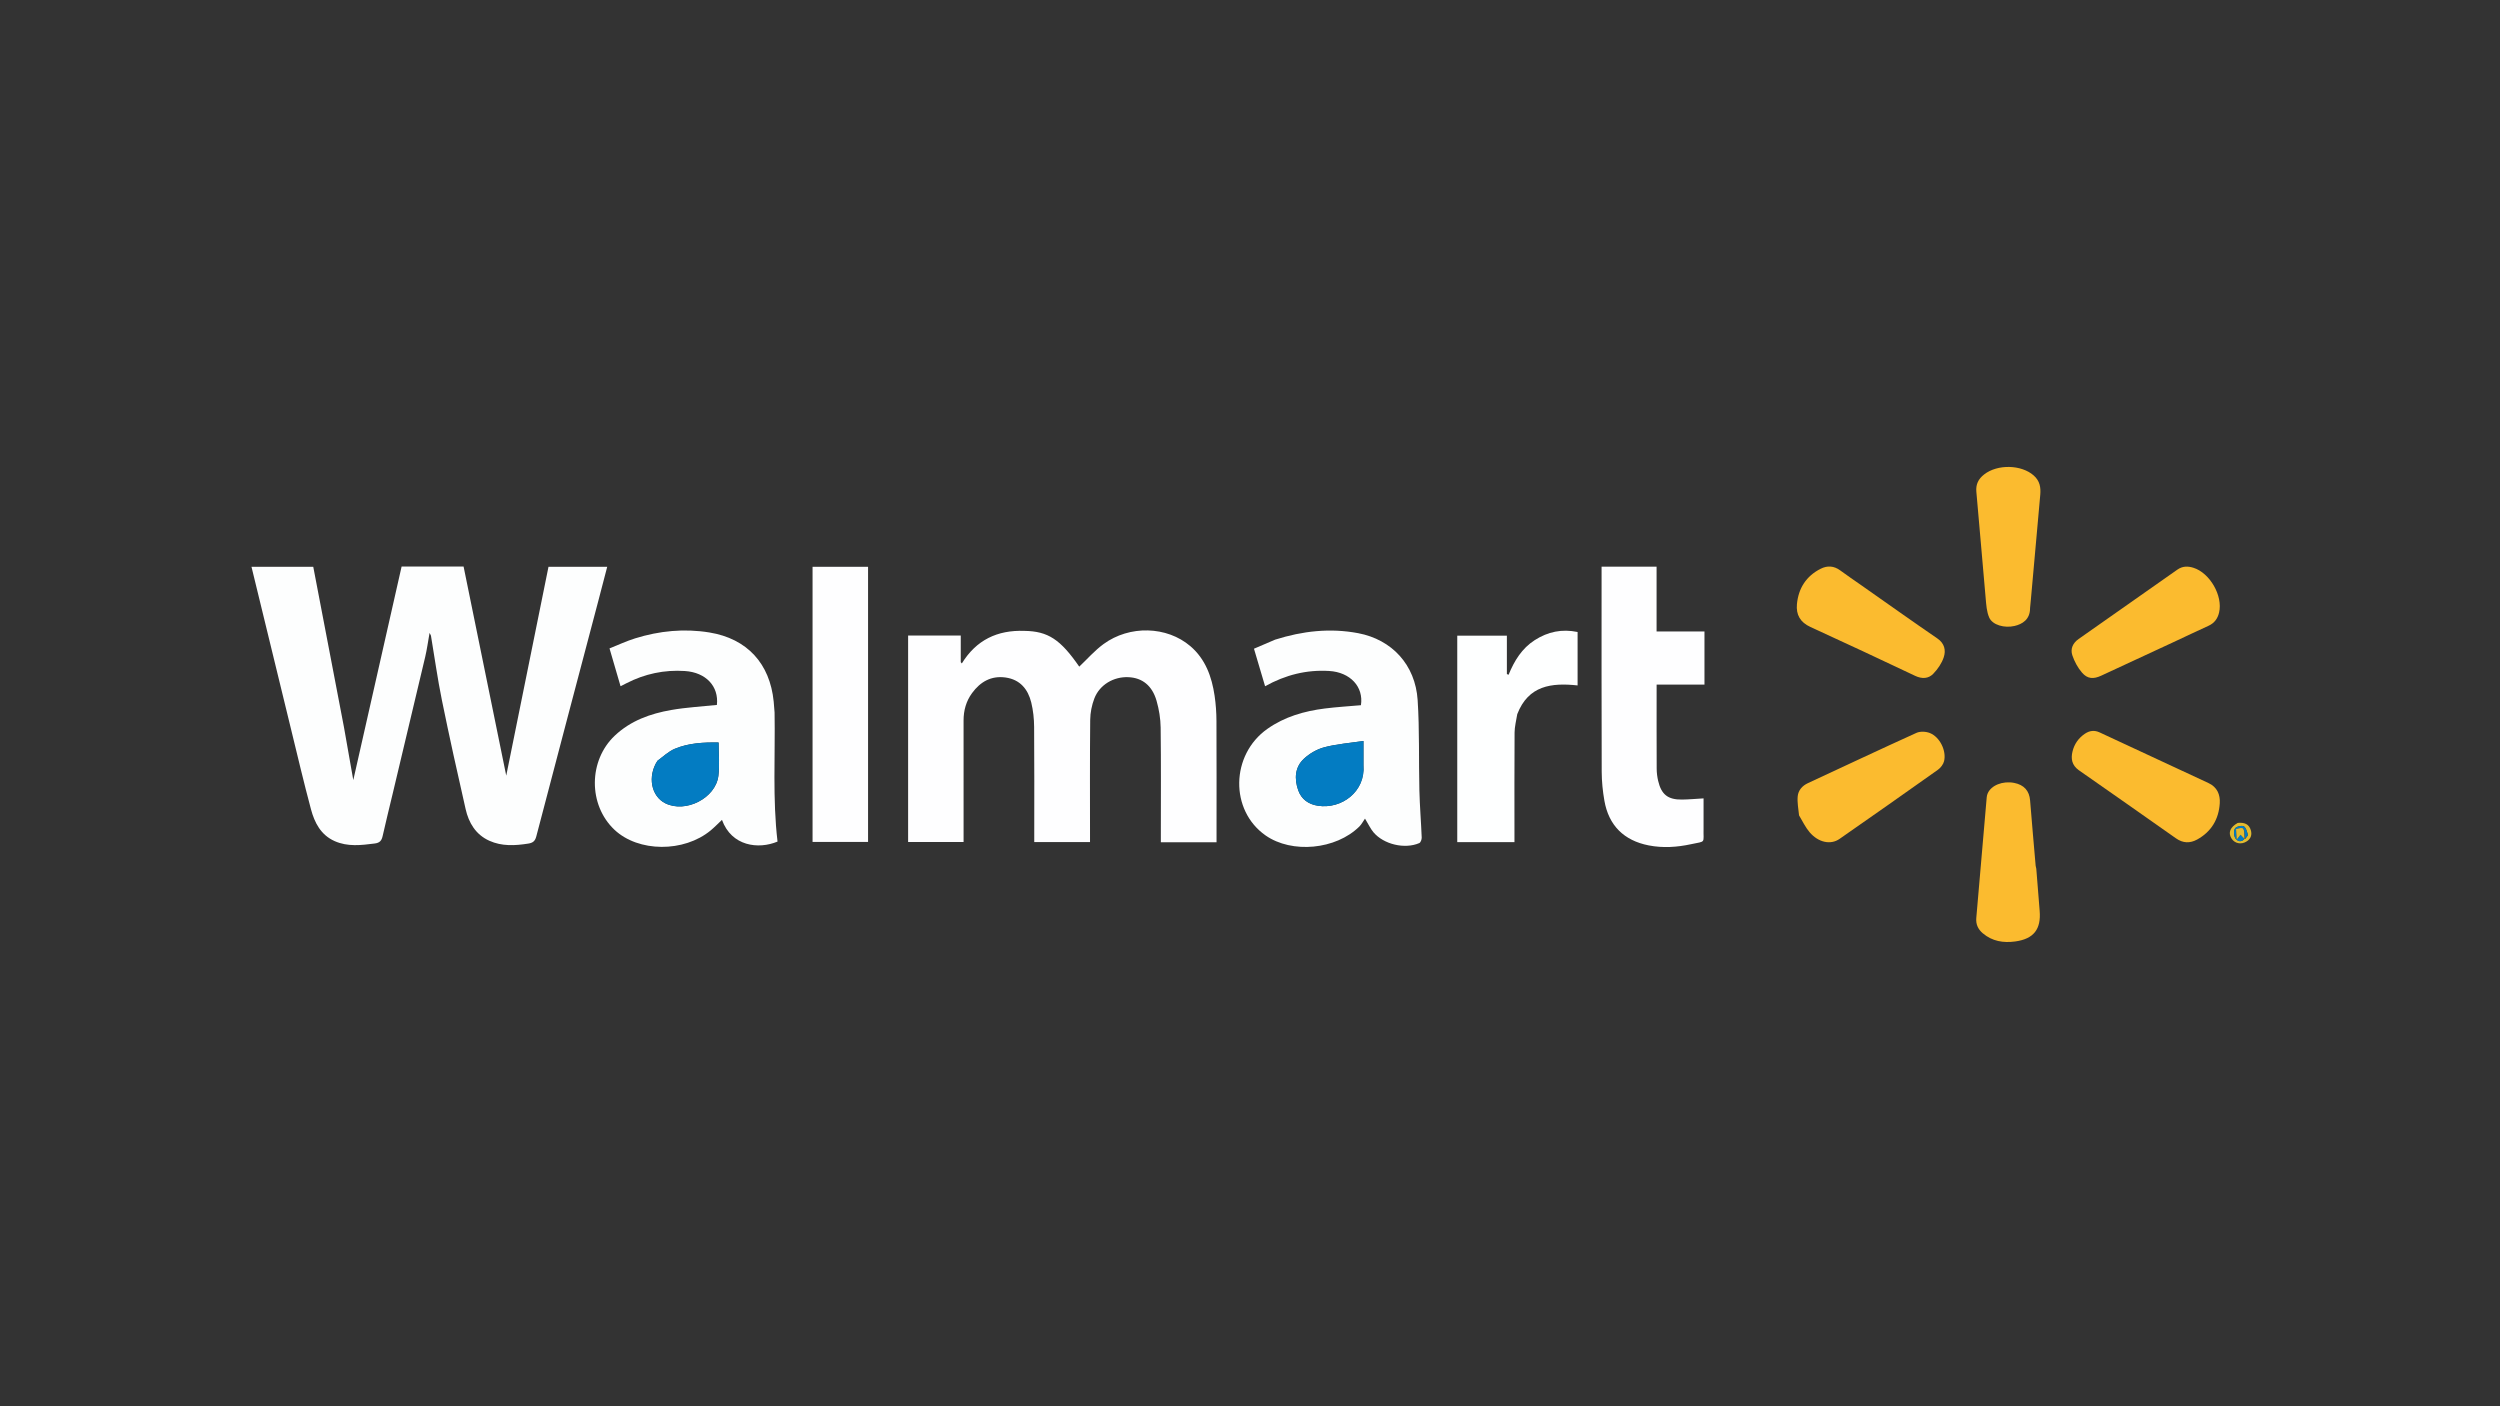 <svg version="1.1" id="Layer_1" xmlns="http://www.w3.org/2000/svg" xmlns:xlink="http://www.w3.org/1999/xlink" x="0px" y="0px"
	 width="100%" viewBox="0 0 1920 1080" enable-background="new 0 0 1920 1080" xml:space="preserve">
<rect x="0" y="0" width="1920" height="1080" fill="#333333" stroke="none"/>
<path fill="transparent" opacity="1" stroke="none" 
	d="
M1253,1081 
	C835.333,1081 418.167,1081 1,1081 
	C1,721 1,361 1,1 
	C641,1 1281,1 1921,1 
	C1921,361 1921,720.999 1921,1081 
	C1698.5,1081 1476,1081 1253,1081 
M264.103,558.209 
	C256.251,517.179 248.399,476.149 240.581,435.294 
	C224.333,435.294 208.808,435.294 193.142,435.294 
	C203.295,476.997 213.336,518.329 223.429,559.649 
	C228.476,580.31 233.34,601.021 238.838,621.563 
	C241.592,631.85 246.391,641.226 256.964,645.953 
	C267.023,650.449 277.404,649.131 287.866,647.793 
	C291.703,647.302 293.095,645.525 293.869,642.074 
	C296.269,631.374 298.918,620.73 301.459,610.062 
	C309.853,574.829 318.284,539.605 326.589,504.351 
	C327.926,498.673 328.688,492.859 329.896,486.103 
	C330.612,487.486 330.912,487.834 330.977,488.222 
	C333.754,504.721 336.039,521.319 339.375,537.703 
	C345.073,565.682 351.248,593.569 357.602,621.408 
	C360.013,631.97 365.354,640.971 375.785,645.689 
	C385.414,650.045 395.48,649.481 405.649,647.886 
	C409.203,647.328 410.917,646.038 411.877,642.369 
	C427.603,582.24 443.503,522.155 459.356,462.058 
	C461.701,453.167 464.001,444.264 466.332,435.326 
	C450.965,435.326 436.235,435.326 421.24,435.326 
	C410.239,489.695 399.304,543.738 388.79,595.698 
	C378.133,543.452 367.076,489.244 356.032,435.101 
	C339.734,435.101 324.441,435.101 308.434,435.101 
	C296.081,489.696 283.73,544.286 271.327,599.105 
	C268.963,585.673 266.621,572.368 264.103,558.209 
M786.33,484.471 
	C765.913,483.748 749.757,491.548 738.685,509.519 
	C738.411,509.193 738.136,508.868 737.861,508.542 
	C737.861,501.777 737.861,495.013 737.861,488.114 
	C724.163,488.114 710.799,488.114 697.435,488.114 
	C697.435,541.209 697.435,593.943 697.435,646.676 
	C711.785,646.676 725.827,646.676 740.03,646.676 
	C740.03,615.298 740.041,584.312 740.023,553.325 
	C740.019,545.624 741.974,538.522 746.542,532.289 
	C752.896,523.621 761.222,518.771 772.259,520.321 
	C783.395,521.884 789.492,529.275 792.008,539.535 
	C793.492,545.588 794.158,551.976 794.209,558.222 
	C794.436,585.882 794.307,613.544 794.307,641.206 
	C794.307,642.995 794.307,644.784 794.307,646.692 
	C808.87,646.692 822.905,646.692 837.132,646.692 
	C837.132,644.491 837.132,642.667 837.132,640.842 
	C837.133,611.514 836.972,582.185 837.276,552.86 
	C837.333,547.352 838.479,541.571 840.454,536.428 
	C844.507,525.87 855.333,519.548 866.652,520.07 
	C877.242,520.557 884.886,526.495 888.261,538.282 
	C890.155,544.899 891.298,551.954 891.384,558.828 
	C891.73,586.319 891.53,613.817 891.532,641.312 
	C891.532,643.108 891.532,644.905 891.532,646.842 
	C906.013,646.842 919.95,646.842 934.302,646.842 
	C934.302,644.807 934.302,642.995 934.302,641.184 
	C934.303,612.022 934.385,582.861 934.24,553.7 
	C934.208,547.251 933.759,540.749 932.82,534.371 
	C930.667,519.746 925.793,506.157 914.193,496.249 
	C896.119,480.811 867.535,480.012 847.528,494.628 
	C840.693,499.621 835.008,506.188 828.857,511.981 
	C814.451,491.123 804.907,484.773 786.33,484.471 
M594.877,546.716 
	C594.651,544.082 594.455,541.444 594.194,538.813 
	C591.295,509.593 573.81,490.481 544.805,485.733 
	C525.528,482.577 506.413,484.462 487.79,490.256 
	C481.085,492.342 474.673,495.369 468.109,497.974 
	C471.123,508.305 473.81,517.518 476.581,527.019 
	C478.295,526.153 479.749,525.427 481.196,524.686 
	C495.266,517.471 510.178,514.317 525.973,515.34 
	C542.129,516.385 552.172,527.072 550.579,541.392 
	C538.863,542.637 527.074,543.251 515.53,545.27 
	C499.501,548.073 484.38,553.439 472.15,564.982 
	C451.869,584.123 451.706,618.187 471.897,637.247 
	C490.268,654.588 525.258,654.835 545.876,637.697 
	C548.832,635.24 551.508,632.445 554.471,629.658 
	C561.833,649.954 582.51,652.488 597.144,646.326 
	C593.278,613.513 595.44,580.562 594.877,546.716 
M978.911,491.371 
	C973.62,493.654 968.328,495.937 963.052,498.213 
	C966.001,508.168 968.755,517.466 971.587,527.026 
	C987.313,518.277 1003.461,514.261 1020.853,515.314 
	C1036.94,516.288 1047.377,527.407 1045.201,541.607 
	C1035.966,542.425 1026.697,542.964 1017.505,544.123 
	C1001.677,546.119 986.583,550.43 973.325,559.789 
	C945.098,579.715 944.402,622.37 971.988,641.633 
	C992.2,655.746 1025.938,652.584 1043.976,634.78 
	C1045.679,633.098 1046.808,630.834 1048.315,628.682 
	C1051.149,633.327 1052.612,636.579 1054.825,639.197 
	C1062.7,648.518 1078.815,652.317 1089.998,647.502 
	C1091.067,647.041 1091.925,644.679 1091.868,643.24 
	C1091.388,631.15 1090.38,619.075 1090.087,606.982 
	C1089.528,583.87 1090.253,560.69 1088.75,537.648 
	C1086.985,510.593 1069.028,491.195 1043.035,486.274 
	C1021.541,482.204 1000.411,484.58 978.911,491.371 
M1308.337,635.47 
	C1308.337,628.027 1308.337,620.585 1308.337,613.159 
	C1302.285,613.507 1297.037,614.005 1291.784,614.069 
	C1280.986,614.2 1275.924,610.22 1273.456,599.684 
	C1272.744,596.647 1272.348,593.465 1272.332,590.347 
	C1272.233,570.692 1272.281,551.036 1272.281,531.38 
	C1272.281,529.636 1272.281,527.893 1272.281,525.798 
	C1285.011,525.798 1296.956,525.798 1309.031,525.798 
	C1309.031,512.06 1309.031,498.684 1309.031,484.962 
	C1296.722,484.962 1284.774,484.962 1272.254,484.962 
	C1272.254,468.234 1272.254,451.845 1272.254,435.202 
	C1257.946,435.202 1244.218,435.202 1230.015,435.202 
	C1230.015,437.187 1230.015,438.98 1230.015,440.772 
	C1230.015,491.411 1229.932,542.05 1230.107,592.688 
	C1230.133,600.102 1230.893,607.598 1232.166,614.907 
	C1235.479,633.932 1247.15,645.524 1266.22,649.269 
	C1277.104,651.406 1288.026,650.659 1298.738,648.343 
	C1310.563,645.787 1308.032,648.106 1308.337,635.47 
M624.045,508.5 
	C624.045,554.563 624.045,600.626 624.045,646.607 
	C638.666,646.607 652.691,646.607 666.67,646.607 
	C666.67,575.944 666.67,505.741 666.67,435.285 
	C652.376,435.285 638.356,435.285 624.045,435.285 
	C624.045,459.59 624.045,483.545 624.045,508.5 
M1165.374,548.111 
	C1173.777,526.367 1191.678,524.25 1211.592,526.411 
	C1211.592,512.418 1211.592,498.986 1211.592,485.378 
	C1199.63,482.874 1188.823,485.126 1178.707,491.608 
	C1168.789,497.963 1162.982,507.499 1158.593,518.216 
	C1158.157,518.039 1157.721,517.861 1157.284,517.683 
	C1157.284,507.812 1157.284,497.941 1157.284,488.171 
	C1144.11,488.171 1131.559,488.171 1119.175,488.171 
	C1119.175,541.313 1119.175,594.04 1119.175,646.768 
	C1133.932,646.768 1148.341,646.768 1163.107,646.768 
	C1163.107,644.672 1163.107,642.871 1163.107,641.069 
	C1163.107,614.911 1163.01,588.751 1163.196,562.594 
	C1163.229,558.016 1164.448,553.447 1165.374,548.111 
M1559.087,466.564 
	C1559.292,464.589 1559.522,462.617 1559.699,460.64 
	C1562.107,433.755 1564.494,406.868 1566.922,379.985 
	C1567.439,374.265 1566.579,369.319 1561.874,365.152 
	C1552.488,356.842 1534.125,356.298 1523.799,364.389 
	C1519.441,367.805 1517.314,371.915 1517.842,377.692 
	C1520.33,404.913 1522.526,432.161 1524.988,459.384 
	C1525.444,464.427 1525.728,469.81 1527.73,474.307 
	C1530.283,480.045 1539.464,482.559 1547.221,480.723 
	C1552.936,479.371 1559.142,475.946 1559.087,466.564 
M1669.598,493.035 
	C1678.467,488.869 1687.301,484.625 1696.22,480.568 
	C1700.71,478.525 1703.178,475.011 1704.258,470.438 
	C1707.295,457.58 1697.196,440.025 1684.563,436.051 
	C1680.246,434.693 1676.145,434.715 1672.231,437.472 
	C1646.961,455.27 1621.668,473.034 1596.351,490.765 
	C1591.85,493.918 1589.906,498.411 1591.565,503.307 
	C1593.161,508.016 1595.686,512.728 1598.907,516.492 
	C1603.169,521.472 1607.731,521.703 1613.757,518.903 
	C1632.135,510.364 1650.512,501.823 1669.598,493.035 
M1381.809,626.562 
	C1384.417,630.771 1386.558,635.379 1389.732,639.106 
	C1396.507,647.061 1405.906,649.063 1412.761,644.286 
	C1438.016,626.69 1463.217,609.014 1488.309,591.187 
	C1490.434,589.677 1492.465,587.028 1493.058,584.553 
	C1494.972,576.563 1489.815,566.065 1482.183,562.983 
	C1479.157,561.762 1474.727,561.533 1471.837,562.842 
	C1443.962,575.469 1416.29,588.546 1388.527,601.423 
	C1384.053,603.498 1381.071,606.984 1380.632,611.592 
	C1380.188,616.262 1381.166,621.067 1381.809,626.562 
M1563.855,666.715 
	C1563.689,666.071 1563.428,665.435 1563.371,664.782 
	C1561.929,648.094 1560.45,631.409 1559.112,614.712 
	C1558.521,607.34 1554.468,602.734 1546.827,601.256 
	C1538.089,599.567 1529.195,603.101 1526.526,609.374 
	C1526.141,610.278 1525.891,611.284 1525.806,612.263 
	C1523.127,643.163 1520.5,674.067 1517.795,704.965 
	C1517.366,709.864 1519.12,713.655 1522.783,716.764 
	C1530.045,722.929 1538.59,724.286 1547.631,723.054 
	C1561.929,721.107 1567.682,713.648 1566.447,699.358 
	C1565.532,688.783 1564.734,678.198 1563.855,666.715 
M1596.775,591.71 
	C1621.564,609.057 1646.407,626.328 1671.101,643.808 
	C1676.577,647.684 1681.996,647.733 1687.442,644.735 
	C1698.342,638.734 1704.047,629.073 1704.784,616.857 
	C1705.181,610.283 1702.823,604.494 1696.123,601.39 
	C1668.229,588.465 1640.362,575.482 1612.503,562.481 
	C1608.466,560.597 1604.724,561.119 1601.179,563.519 
	C1596.3,566.823 1593.092,571.373 1591.695,577.107 
	C1590.331,582.706 1591.169,587.673 1596.775,591.71 
M1429.241,449.289 
	C1423.924,445.566 1418.533,441.943 1413.312,438.09 
	C1408.503,434.541 1403.444,434.201 1398.307,436.791 
	C1387.154,442.412 1381.18,451.801 1380.042,464.047 
	C1379.296,472.072 1382.538,477.919 1390.384,481.502 
	C1417.314,493.802 1444.107,506.406 1470.872,519.064 
	C1476.054,521.515 1481.02,521.306 1484.725,517.48 
	C1488.182,513.909 1491.295,509.39 1492.816,504.721 
	C1494.545,499.416 1493.431,494.133 1487.894,490.334 
	C1468.415,476.972 1449.156,463.288 1429.241,449.289 
M1718.171,632.073 
	C1712.686,635.301 1711.082,639.526 1713.708,643.824 
	C1716.167,647.851 1721.211,648.89 1725.427,646.227 
	C1728.665,644.18 1729.66,641.135 1728.654,637.634 
	C1727.271,632.821 1723.587,631.462 1718.171,632.073 
z"/>
<path fill="#FDFEFE" opacity="1" stroke="none" 
	d="
M264.191,558.635 
	C266.621,572.368 268.963,585.673 271.327,599.105 
	C283.73,544.286 296.081,489.696 308.434,435.101 
	C324.441,435.101 339.734,435.101 356.032,435.101 
	C367.076,489.244 378.133,543.452 388.79,595.698 
	C399.304,543.738 410.239,489.695 421.24,435.326 
	C436.235,435.326 450.965,435.326 466.332,435.326 
	C464.001,444.264 461.701,453.167 459.356,462.058 
	C443.503,522.155 427.603,582.24 411.877,642.369 
	C410.917,646.038 409.203,647.328 405.649,647.886 
	C395.48,649.481 385.414,650.045 375.785,645.689 
	C365.354,640.971 360.013,631.97 357.602,621.408 
	C351.248,593.569 345.073,565.682 339.375,537.703 
	C336.039,521.319 333.754,504.721 330.977,488.222 
	C330.912,487.834 330.612,487.486 329.896,486.103 
	C328.688,492.859 327.926,498.673 326.589,504.351 
	C318.284,539.605 309.853,574.829 301.459,610.062 
	C298.918,620.73 296.269,631.374 293.869,642.074 
	C293.095,645.525 291.703,647.302 287.866,647.793 
	C277.404,649.131 267.023,650.449 256.964,645.953 
	C246.391,641.226 241.592,631.85 238.838,621.563 
	C233.34,601.021 228.476,580.31 223.429,559.649 
	C213.336,518.329 203.295,476.997 193.142,435.294 
	C208.808,435.294 224.333,435.294 240.581,435.294 
	C248.399,476.149 256.251,517.179 264.191,558.635 
z"/>
<path fill="#FEFEFF" opacity="1" stroke="none" 
	d="
M786.793,484.52 
	C804.907,484.773 814.451,491.123 828.857,511.981 
	C835.008,506.188 840.693,499.621 847.528,494.628 
	C867.535,480.012 896.119,480.811 914.193,496.249 
	C925.793,506.157 930.667,519.746 932.82,534.371 
	C933.759,540.749 934.208,547.251 934.24,553.7 
	C934.385,582.861 934.303,612.022 934.302,641.184 
	C934.302,642.995 934.302,644.807 934.302,646.842 
	C919.95,646.842 906.013,646.842 891.532,646.842 
	C891.532,644.905 891.532,643.108 891.532,641.312 
	C891.53,613.817 891.73,586.319 891.384,558.828 
	C891.298,551.954 890.155,544.899 888.261,538.282 
	C884.886,526.495 877.242,520.557 866.652,520.07 
	C855.333,519.548 844.507,525.87 840.454,536.428 
	C838.479,541.571 837.333,547.352 837.276,552.86 
	C836.972,582.185 837.133,611.514 837.132,640.842 
	C837.132,642.667 837.132,644.491 837.132,646.692 
	C822.905,646.692 808.87,646.692 794.307,646.692 
	C794.307,644.784 794.307,642.995 794.307,641.206 
	C794.307,613.544 794.436,585.882 794.209,558.222 
	C794.158,551.976 793.492,545.588 792.008,539.535 
	C789.492,529.275 783.395,521.884 772.259,520.321 
	C761.222,518.771 752.896,523.621 746.542,532.289 
	C741.974,538.522 740.019,545.624 740.023,553.325 
	C740.041,584.312 740.03,615.298 740.03,646.676 
	C725.827,646.676 711.785,646.676 697.435,646.676 
	C697.435,593.943 697.435,541.209 697.435,488.114 
	C710.799,488.114 724.163,488.114 737.861,488.114 
	C737.861,495.013 737.861,501.777 737.861,508.542 
	C738.136,508.868 738.411,509.193 738.685,509.519 
	C749.757,491.548 765.913,483.748 786.793,484.52 
z"/>
<path fill="#FDFEFE" opacity="1" stroke="none" 
	d="
M594.877,547.195 
	C595.44,580.562 593.278,613.513 597.143,646.326 
	C582.51,652.488 561.833,649.954 554.471,629.658 
	C551.508,632.445 548.832,635.24 545.876,637.697 
	C525.258,654.835 490.268,654.588 471.897,637.247 
	C451.706,618.187 451.869,584.123 472.15,564.982 
	C484.38,553.439 499.501,548.073 515.53,545.27 
	C527.074,543.251 538.863,542.637 550.579,541.392 
	C552.172,527.072 542.129,516.385 525.973,515.34 
	C510.178,514.317 495.266,517.471 481.196,524.686 
	C479.749,525.427 478.295,526.153 476.581,527.019 
	C473.81,517.518 471.123,508.305 468.109,497.974 
	C474.673,495.369 481.085,492.342 487.79,490.256 
	C506.413,484.462 525.528,482.577 544.805,485.733 
	C573.81,490.481 591.295,509.593 594.194,538.813 
	C594.455,541.444 594.651,544.082 594.877,547.195 
M504.82,584.418 
	C497.149,596.247 500.062,611.524 511.023,616.95 
	C526.541,624.633 549.537,613.066 551.717,595.888 
	C552.769,587.592 551.898,579.053 551.898,570.242 
	C540.062,570.028 528.781,570.674 518.248,575.069 
	C513.523,577.04 509.567,580.855 504.82,584.418 
z"/>
<path fill="#FDFEFE" opacity="1" stroke="none" 
	d="
M979.289,491.254 
	C1000.411,484.58 1021.541,482.204 1043.035,486.274 
	C1069.028,491.195 1086.985,510.593 1088.75,537.648 
	C1090.253,560.69 1089.528,583.87 1090.087,606.982 
	C1090.38,619.075 1091.388,631.15 1091.868,643.24 
	C1091.925,644.679 1091.067,647.041 1089.998,647.502 
	C1078.815,652.317 1062.7,648.518 1054.825,639.197 
	C1052.612,636.579 1051.149,633.327 1048.315,628.682 
	C1046.808,630.834 1045.679,633.098 1043.976,634.78 
	C1025.938,652.584 992.2,655.746 971.988,641.633 
	C944.402,622.37 945.098,579.715 973.325,559.789 
	C986.583,550.43 1001.677,546.119 1017.505,544.123 
	C1026.697,542.964 1035.966,542.425 1045.2,541.6 
	C1047.377,527.407 1036.94,516.288 1020.853,515.314 
	C1003.461,514.261 987.313,518.277 971.587,527.026 
	C968.755,517.466 966.001,508.168 963.052,498.213 
	C968.328,495.937 973.62,493.654 979.289,491.254 
M1047.136,587.439 
	C1047.136,581.839 1047.136,576.238 1047.136,569.061 
	C1036.585,570.656 1026.652,571.401 1017.171,573.875 
	C1011.497,575.356 1005.736,578.692 1001.424,582.708 
	C994.449,589.203 993.954,597.967 996.965,606.747 
	C999.415,613.893 1004.991,617.713 1012.169,618.815 
	C1030.436,621.621 1048.801,607.818 1047.136,587.439 
z"/>
<path fill="#FEFEFF" opacity="1" stroke="none" 
	d="
M1308.337,635.96 
	C1308.032,648.106 1310.563,645.787 1298.738,648.343 
	C1288.026,650.659 1277.104,651.406 1266.22,649.269 
	C1247.15,645.524 1235.479,633.932 1232.166,614.907 
	C1230.893,607.598 1230.133,600.102 1230.107,592.688 
	C1229.932,542.05 1230.015,491.411 1230.015,440.772 
	C1230.015,438.98 1230.015,437.187 1230.015,435.202 
	C1244.218,435.202 1257.946,435.202 1272.254,435.202 
	C1272.254,451.845 1272.254,468.234 1272.254,484.962 
	C1284.774,484.962 1296.722,484.962 1309.031,484.962 
	C1309.031,498.684 1309.031,512.06 1309.031,525.798 
	C1296.956,525.798 1285.011,525.798 1272.281,525.798 
	C1272.281,527.893 1272.281,529.636 1272.281,531.38 
	C1272.281,551.036 1272.233,570.692 1272.332,590.347 
	C1272.348,593.465 1272.744,596.647 1273.456,599.684 
	C1275.924,610.22 1280.986,614.2 1291.784,614.069 
	C1297.037,614.005 1302.285,613.507 1308.337,613.159 
	C1308.337,620.585 1308.337,628.027 1308.337,635.96 
z"/>
<path fill="#FEFEFF" opacity="1" stroke="none" 
	d="
M624.045,508 
	C624.045,483.545 624.045,459.59 624.045,435.285 
	C638.356,435.285 652.376,435.285 666.67,435.285 
	C666.67,505.741 666.67,575.944 666.67,646.607 
	C652.691,646.607 638.666,646.607 624.045,646.607 
	C624.045,600.626 624.045,554.563 624.045,508 
z"/>
<path fill="#FEFFFF" opacity="1" stroke="none" 
	d="
M1165.247,548.493 
	C1164.448,553.447 1163.229,558.016 1163.196,562.594 
	C1163.01,588.751 1163.107,614.911 1163.107,641.069 
	C1163.107,642.871 1163.107,644.672 1163.107,646.768 
	C1148.341,646.768 1133.932,646.768 1119.175,646.768 
	C1119.175,594.04 1119.175,541.313 1119.175,488.171 
	C1131.559,488.171 1144.11,488.171 1157.284,488.171 
	C1157.284,497.941 1157.284,507.812 1157.284,517.683 
	C1157.721,517.861 1158.157,518.039 1158.593,518.216 
	C1162.982,507.499 1168.789,497.963 1178.707,491.608 
	C1188.823,485.126 1199.63,482.874 1211.592,485.378 
	C1211.592,498.986 1211.592,512.418 1211.592,526.411 
	C1191.678,524.25 1173.777,526.367 1165.247,548.493 
z"/>
<path fill="#FBBB2F" opacity="1" stroke="none" 
	d="
M1559.085,467.003 
	C1559.142,475.946 1552.936,479.371 1547.221,480.723 
	C1539.464,482.559 1530.283,480.045 1527.73,474.307 
	C1525.728,469.81 1525.444,464.427 1524.988,459.384 
	C1522.526,432.161 1520.33,404.913 1517.842,377.692 
	C1517.314,371.915 1519.441,367.805 1523.799,364.389 
	C1534.125,356.298 1552.488,356.842 1561.874,365.152 
	C1566.579,369.319 1567.439,374.265 1566.922,379.985 
	C1564.494,406.868 1562.107,433.755 1559.699,460.64 
	C1559.522,462.617 1559.292,464.589 1559.085,467.003 
z"/>
<path fill="#FBBB2F" opacity="1" stroke="none" 
	d="
M1669.244,493.159 
	C1650.512,501.823 1632.135,510.364 1613.757,518.903 
	C1607.731,521.703 1603.169,521.472 1598.907,516.492 
	C1595.686,512.728 1593.161,508.016 1591.565,503.307 
	C1589.906,498.411 1591.85,493.918 1596.351,490.765 
	C1621.668,473.034 1646.961,455.27 1672.231,437.472 
	C1676.145,434.715 1680.246,434.693 1684.563,436.051 
	C1697.196,440.025 1707.295,457.58 1704.258,470.438 
	C1703.178,475.011 1700.71,478.525 1696.22,480.568 
	C1687.301,484.625 1678.467,488.869 1669.244,493.159 
z"/>
<path fill="#FBBB2F" opacity="1" stroke="none" 
	d="
M1381.664,626.188 
	C1381.166,621.067 1380.188,616.262 1380.632,611.592 
	C1381.071,606.984 1384.053,603.498 1388.527,601.423 
	C1416.29,588.546 1443.962,575.469 1471.837,562.842 
	C1474.727,561.533 1479.157,561.762 1482.183,562.983 
	C1489.815,566.065 1494.972,576.563 1493.058,584.553 
	C1492.465,587.028 1490.434,589.677 1488.309,591.187 
	C1463.217,609.014 1438.016,626.69 1412.761,644.286 
	C1405.906,649.063 1396.507,647.061 1389.732,639.106 
	C1386.558,635.379 1384.417,630.771 1381.664,626.188 
z"/>
<path fill="#FBBB2F" opacity="1" stroke="none" 
	d="
M1563.87,667.166 
	C1564.734,678.198 1565.532,688.783 1566.447,699.358 
	C1567.682,713.648 1561.929,721.107 1547.631,723.054 
	C1538.59,724.286 1530.045,722.929 1522.783,716.764 
	C1519.12,713.655 1517.366,709.864 1517.795,704.965 
	C1520.5,674.067 1523.127,643.163 1525.806,612.263 
	C1525.891,611.284 1526.141,610.278 1526.526,609.374 
	C1529.195,603.101 1538.089,599.567 1546.827,601.256 
	C1554.468,602.734 1558.521,607.34 1559.112,614.712 
	C1560.45,631.409 1561.929,648.094 1563.371,664.782 
	C1563.428,665.435 1563.689,666.071 1563.87,667.166 
z"/>
<path fill="#FBBB2F" opacity="1" stroke="none" 
	d="
M1596.488,591.491 
	C1591.169,587.673 1590.331,582.706 1591.695,577.107 
	C1593.092,571.373 1596.3,566.823 1601.179,563.519 
	C1604.724,561.119 1608.466,560.597 1612.503,562.481 
	C1640.362,575.482 1668.229,588.465 1696.123,601.39 
	C1702.823,604.494 1705.181,610.283 1704.784,616.857 
	C1704.047,629.073 1698.342,638.734 1687.442,644.735 
	C1681.996,647.733 1676.577,647.684 1671.101,643.808 
	C1646.407,626.328 1621.564,609.057 1596.488,591.491 
z"/>
<path fill="#FBBB2F" opacity="1" stroke="none" 
	d="
M1429.527,449.508 
	C1449.156,463.288 1468.415,476.972 1487.894,490.334 
	C1493.431,494.133 1494.545,499.416 1492.816,504.721 
	C1491.295,509.39 1488.182,513.909 1484.725,517.48 
	C1481.02,521.306 1476.054,521.515 1470.872,519.064 
	C1444.107,506.406 1417.314,493.802 1390.384,481.502 
	C1382.538,477.919 1379.296,472.072 1380.042,464.047 
	C1381.18,451.801 1387.154,442.412 1398.307,436.791 
	C1403.444,434.201 1408.503,434.541 1413.312,438.09 
	C1418.533,441.943 1423.924,445.566 1429.527,449.508 
z"/>
<path fill="#E3BB2F" opacity="1" stroke="none" 
	d="
M1718.565,632 
	C1723.587,631.462 1727.271,632.821 1728.654,637.634 
	C1729.66,641.135 1728.665,644.18 1725.427,646.227 
	C1721.211,648.89 1716.167,647.851 1713.708,643.824 
	C1711.082,639.526 1712.686,635.301 1718.565,632 
M1724.44,644.197 
	C1725.119,643.102 1726.562,641.796 1726.329,640.954 
	C1725.683,638.622 1724.852,635.396 1723.122,634.578 
	C1721.425,633.776 1717.355,634.798 1716.464,636.293 
	C1715.352,638.159 1715.576,641.857 1716.781,643.795 
	C1718.154,646.004 1721.241,647.259 1723.721,644.268 
	C1723.721,644.268 1723.675,644.316 1724.44,644.197 
z"/>
<path fill="#037CC2" opacity="1" stroke="none" 
	d="
M505.041,584.126 
	C509.567,580.855 513.523,577.04 518.248,575.069 
	C528.781,570.674 540.062,570.028 551.898,570.242 
	C551.898,579.053 552.769,587.592 551.717,595.888 
	C549.537,613.066 526.541,624.633 511.023,616.95 
	C500.062,611.524 497.149,596.247 505.041,584.126 
z"/>
<path fill="#037CC2" opacity="1" stroke="none" 
	d="
M1047.136,587.927 
	C1048.801,607.818 1030.436,621.621 1012.169,618.815 
	C1004.991,617.713 999.415,613.893 996.965,606.747 
	C993.954,597.967 994.449,589.203 1001.424,582.708 
	C1005.736,578.692 1011.497,575.356 1017.171,573.875 
	C1026.652,571.401 1036.585,570.656 1047.136,569.061 
	C1047.136,576.238 1047.136,581.839 1047.136,587.927 
z"/>
<path fill="#037CC2" opacity="1" stroke="none" 
	d="
M1723.77,644.223 
	C1721.241,647.259 1718.154,646.004 1716.781,643.795 
	C1715.576,641.857 1715.352,638.159 1716.464,636.293 
	C1717.355,634.798 1721.425,633.776 1723.122,634.578 
	C1724.852,635.396 1725.683,638.622 1726.329,640.954 
	C1726.562,641.796 1725.119,643.102 1724.206,643.841 
	C1723.482,635.104 1723.482,635.104 1717.278,636.72 
	C1717.419,638.882 1717.566,641.14 1717.807,644.851 
	C1719.404,642.778 1720.011,641.989 1720.717,641.072 
	C1721.806,642.196 1722.788,643.209 1723.77,644.223 
z"/>
<path fill="#E3BB2F" opacity="1" stroke="none" 
	d="
M1723.746,644.246 
	C1722.788,643.209 1721.806,642.196 1720.717,641.072 
	C1720.011,641.989 1719.404,642.778 1717.807,644.851 
	C1717.566,641.14 1717.419,638.882 1717.278,636.72 
	C1723.482,635.104 1723.482,635.104 1723.823,643.9 
	C1723.675,644.316 1723.721,644.268 1723.746,644.246 
z"/>
</svg>